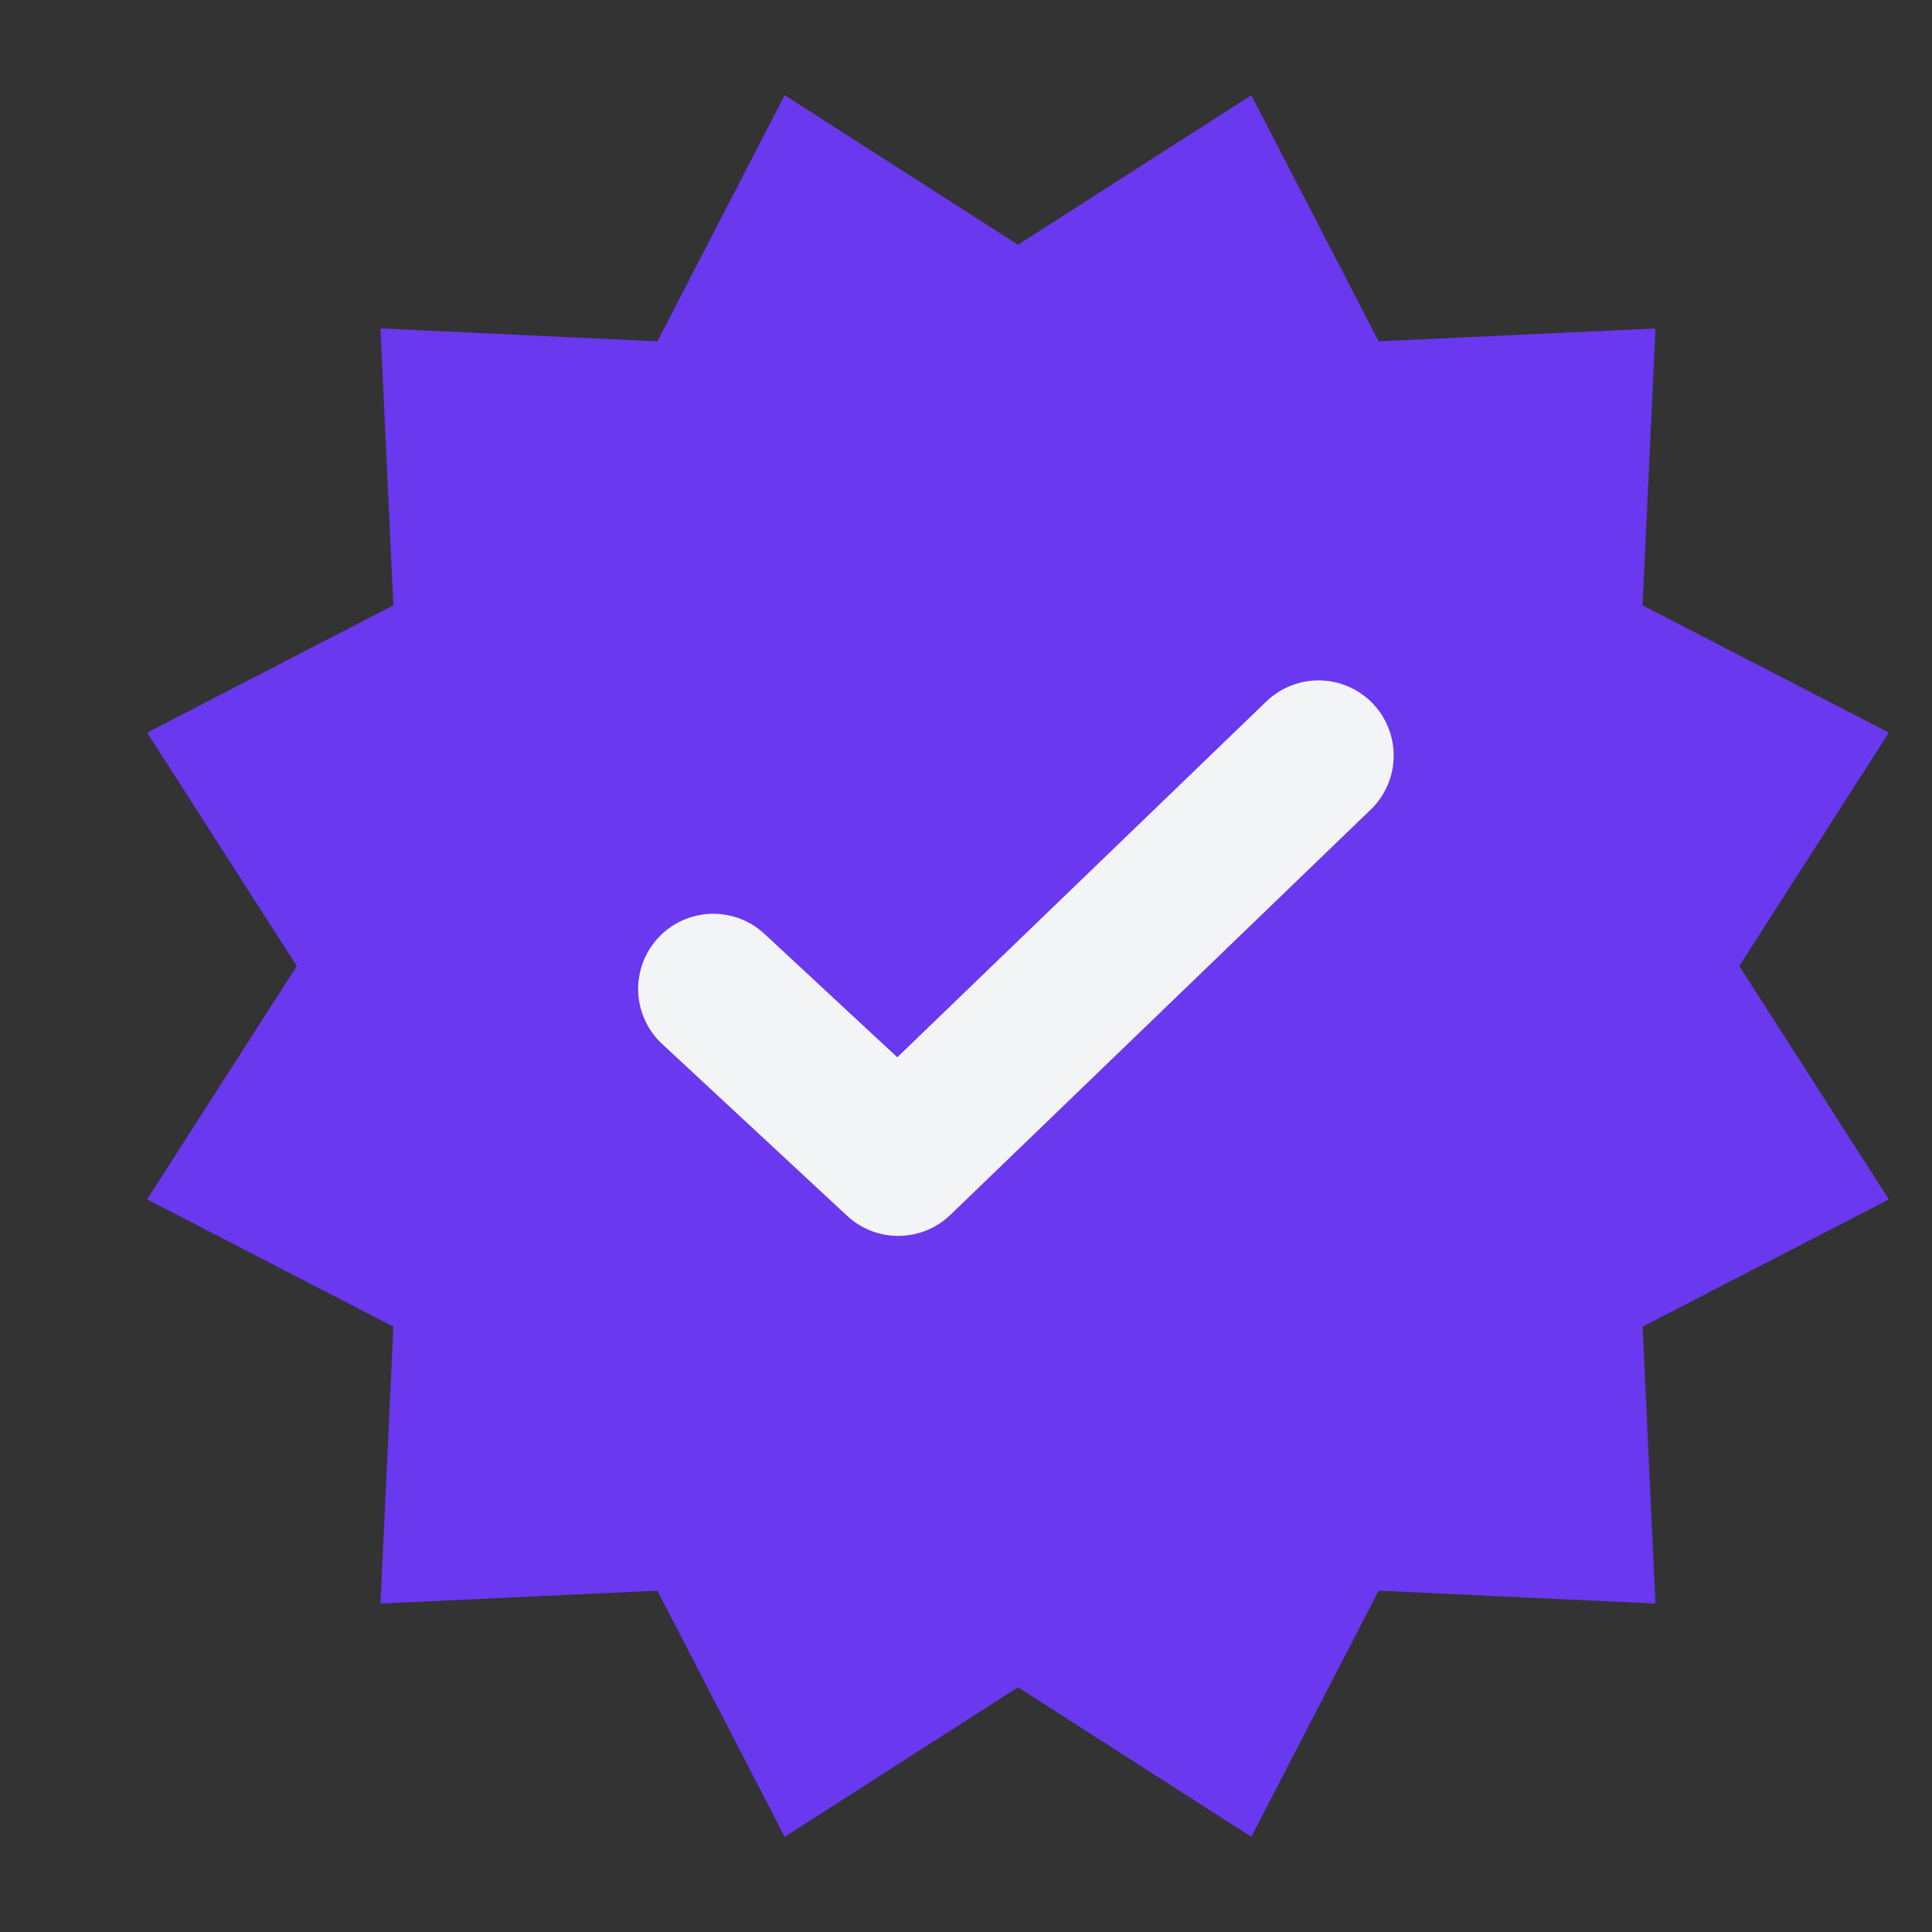 <svg width="15" height="15" viewBox="0 0 15 15" fill="none" xmlns="http://www.w3.org/2000/svg">
<rect x="0" y="0" width="15" height="15" fill="#333333" stroke="none"/>
<path d="M9.715 0.739L10.704 2.65L12.853 2.55L12.753 4.7L14.665 5.688L13.504 7.5L14.665 9.312L12.753 10.3L12.853 12.45L10.704 12.35L9.715 14.261L7.904 13.1L6.092 14.261L5.104 12.35L2.954 12.45L3.054 10.3L1.142 9.312L2.304 7.5L1.142 5.688L3.054 4.7L2.954 2.55L5.104 2.65L6.092 0.739L7.904 1.9L9.715 0.739Z" fill="#6938EF"/>
<path d="M5.538 7.678L6.974 9.012L10.237 5.866" stroke="#F3F4F6" stroke-width="1.167" stroke-linecap="round" stroke-linejoin="round"/>
</svg>
